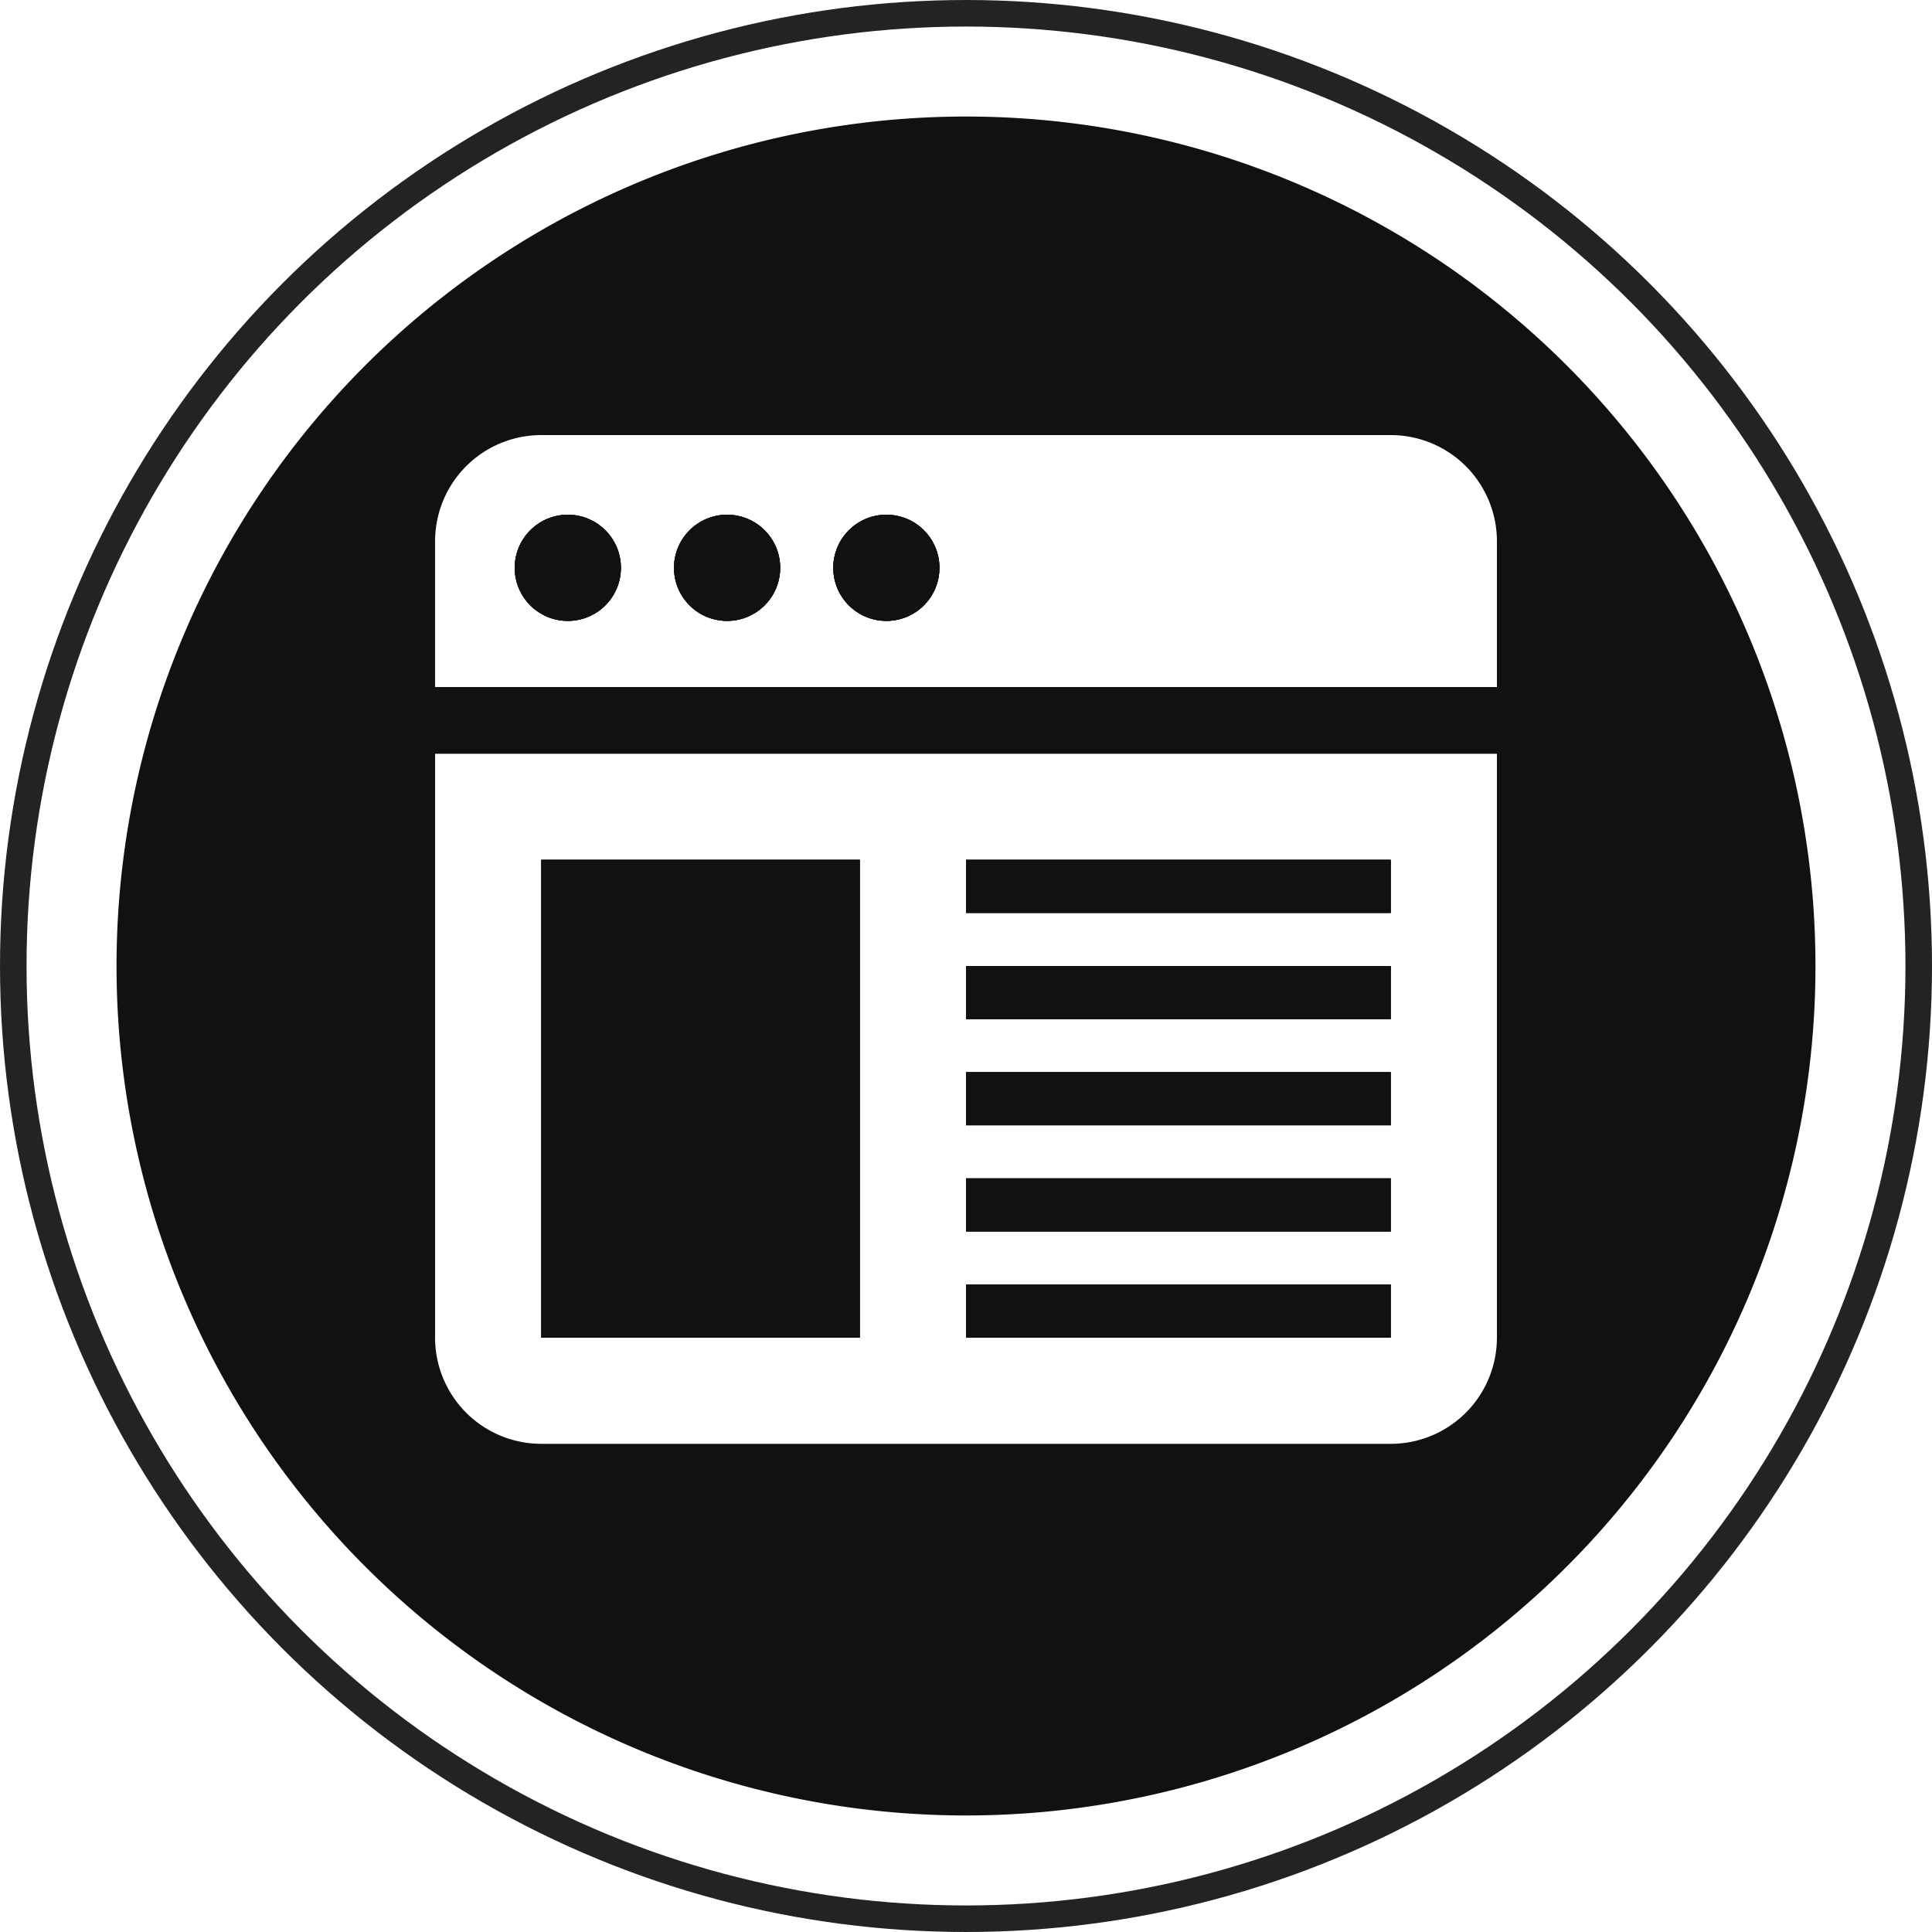 <svg id="Layer_1" data-name="Layer 1" xmlns="http://www.w3.org/2000/svg" viewBox="0 0 72.78 72.78">
  <defs>
    <style>
      .cls-1 {
        fill: #101110;
      }

      .cls-2 {
        opacity: 0.2;
      }

      .cls-3 {
        fill: none;
        stroke: #232323;
        stroke-miterlimit: 10;
      }
    </style>
  </defs>
  <g id="Layer_1-2" data-name="Layer 1">
    <g>
      <circle class="cls-1" cx="21.39" cy="21.39" r="2"/>
      <circle class="cls-1" cx="27.39" cy="21.39" r="2"/>
      <circle class="cls-1" cx="33.39" cy="21.39" r="2"/>
      <path class="cls-1" d="M65.14,33.14a32,32,0,1,0,32,32A32,32,0,0,0,65.14,33.14Zm20,46a4,4,0,0,1-4,4h-32a4,4,0,0,1-4-4v-22h40Zm0-24.5h-40v-5.5a4,4,0,0,1,4-4h32a4,4,0,0,1,4,4Zm-4,22.5h-16v2h16Zm0-4h-16v2h16Zm0-4h-16v2h16Zm0-4h-16v2h16Zm0-4h-16v2h16Zm-20,0h-12v18h12Z" transform="translate(-28.75 -28.75)"/>
    </g>
    <g>
      <rect class="cls-1" x="20.39" y="32.39" width="12" height="18"/>
      <rect class="cls-1" x="36.39" y="32.39" width="16" height="2"/>
      <rect class="cls-1" x="36.39" y="36.39" width="16" height="2"/>
      <rect class="cls-1" x="36.39" y="40.39" width="16" height="2"/>
      <rect class="cls-1" x="36.39" y="44.39" width="16" height="2"/>
      <rect class="cls-1" x="36.39" y="48.39" width="16" height="2"/>
      <rect class="cls-1" x="16.39" y="25.89" width="40" height="2.5"/>
    </g>
    <g class="cls-2">
      <circle class="cls-1" cx="21.39" cy="21.39" r="2"/>
      <circle class="cls-1" cx="27.39" cy="21.39" r="2"/>
      <circle class="cls-1" cx="33.39" cy="21.39" r="2"/>
      <rect class="cls-1" x="16.39" y="25.89" width="40" height="2.5"/>
    </g>
    <g>
      <circle class="cls-1" cx="21.39" cy="21.39" r="2"/>
      <circle class="cls-1" cx="27.39" cy="21.39" r="2"/>
      <circle class="cls-1" cx="33.39" cy="21.39" r="2"/>
      <rect class="cls-1" x="16.39" y="25.89" width="40" height="0.5"/>
    </g>
    <circle class="cls-1" cx="27.39" cy="21.39" r="2"/>
    <circle class="cls-1" cx="33.39" cy="21.39" r="2"/>
    <circle class="cls-1" cx="21.39" cy="21.39" r="2"/>
    <rect class="cls-1" x="20.39" y="32.39" width="12" height="18"/>
    <rect class="cls-1" x="36.39" y="32.39" width="16" height="2"/>
    <rect class="cls-1" x="36.39" y="36.39" width="16" height="2"/>
    <rect class="cls-1" x="36.39" y="40.39" width="16" height="2"/>
    <rect class="cls-1" x="36.39" y="44.39" width="16" height="2"/>
    <rect class="cls-1" x="36.39" y="48.39" width="16" height="2"/>
  </g>
  <circle class="cls-3" cx="36.39" cy="36.39" r="35.89"/>
</svg>
